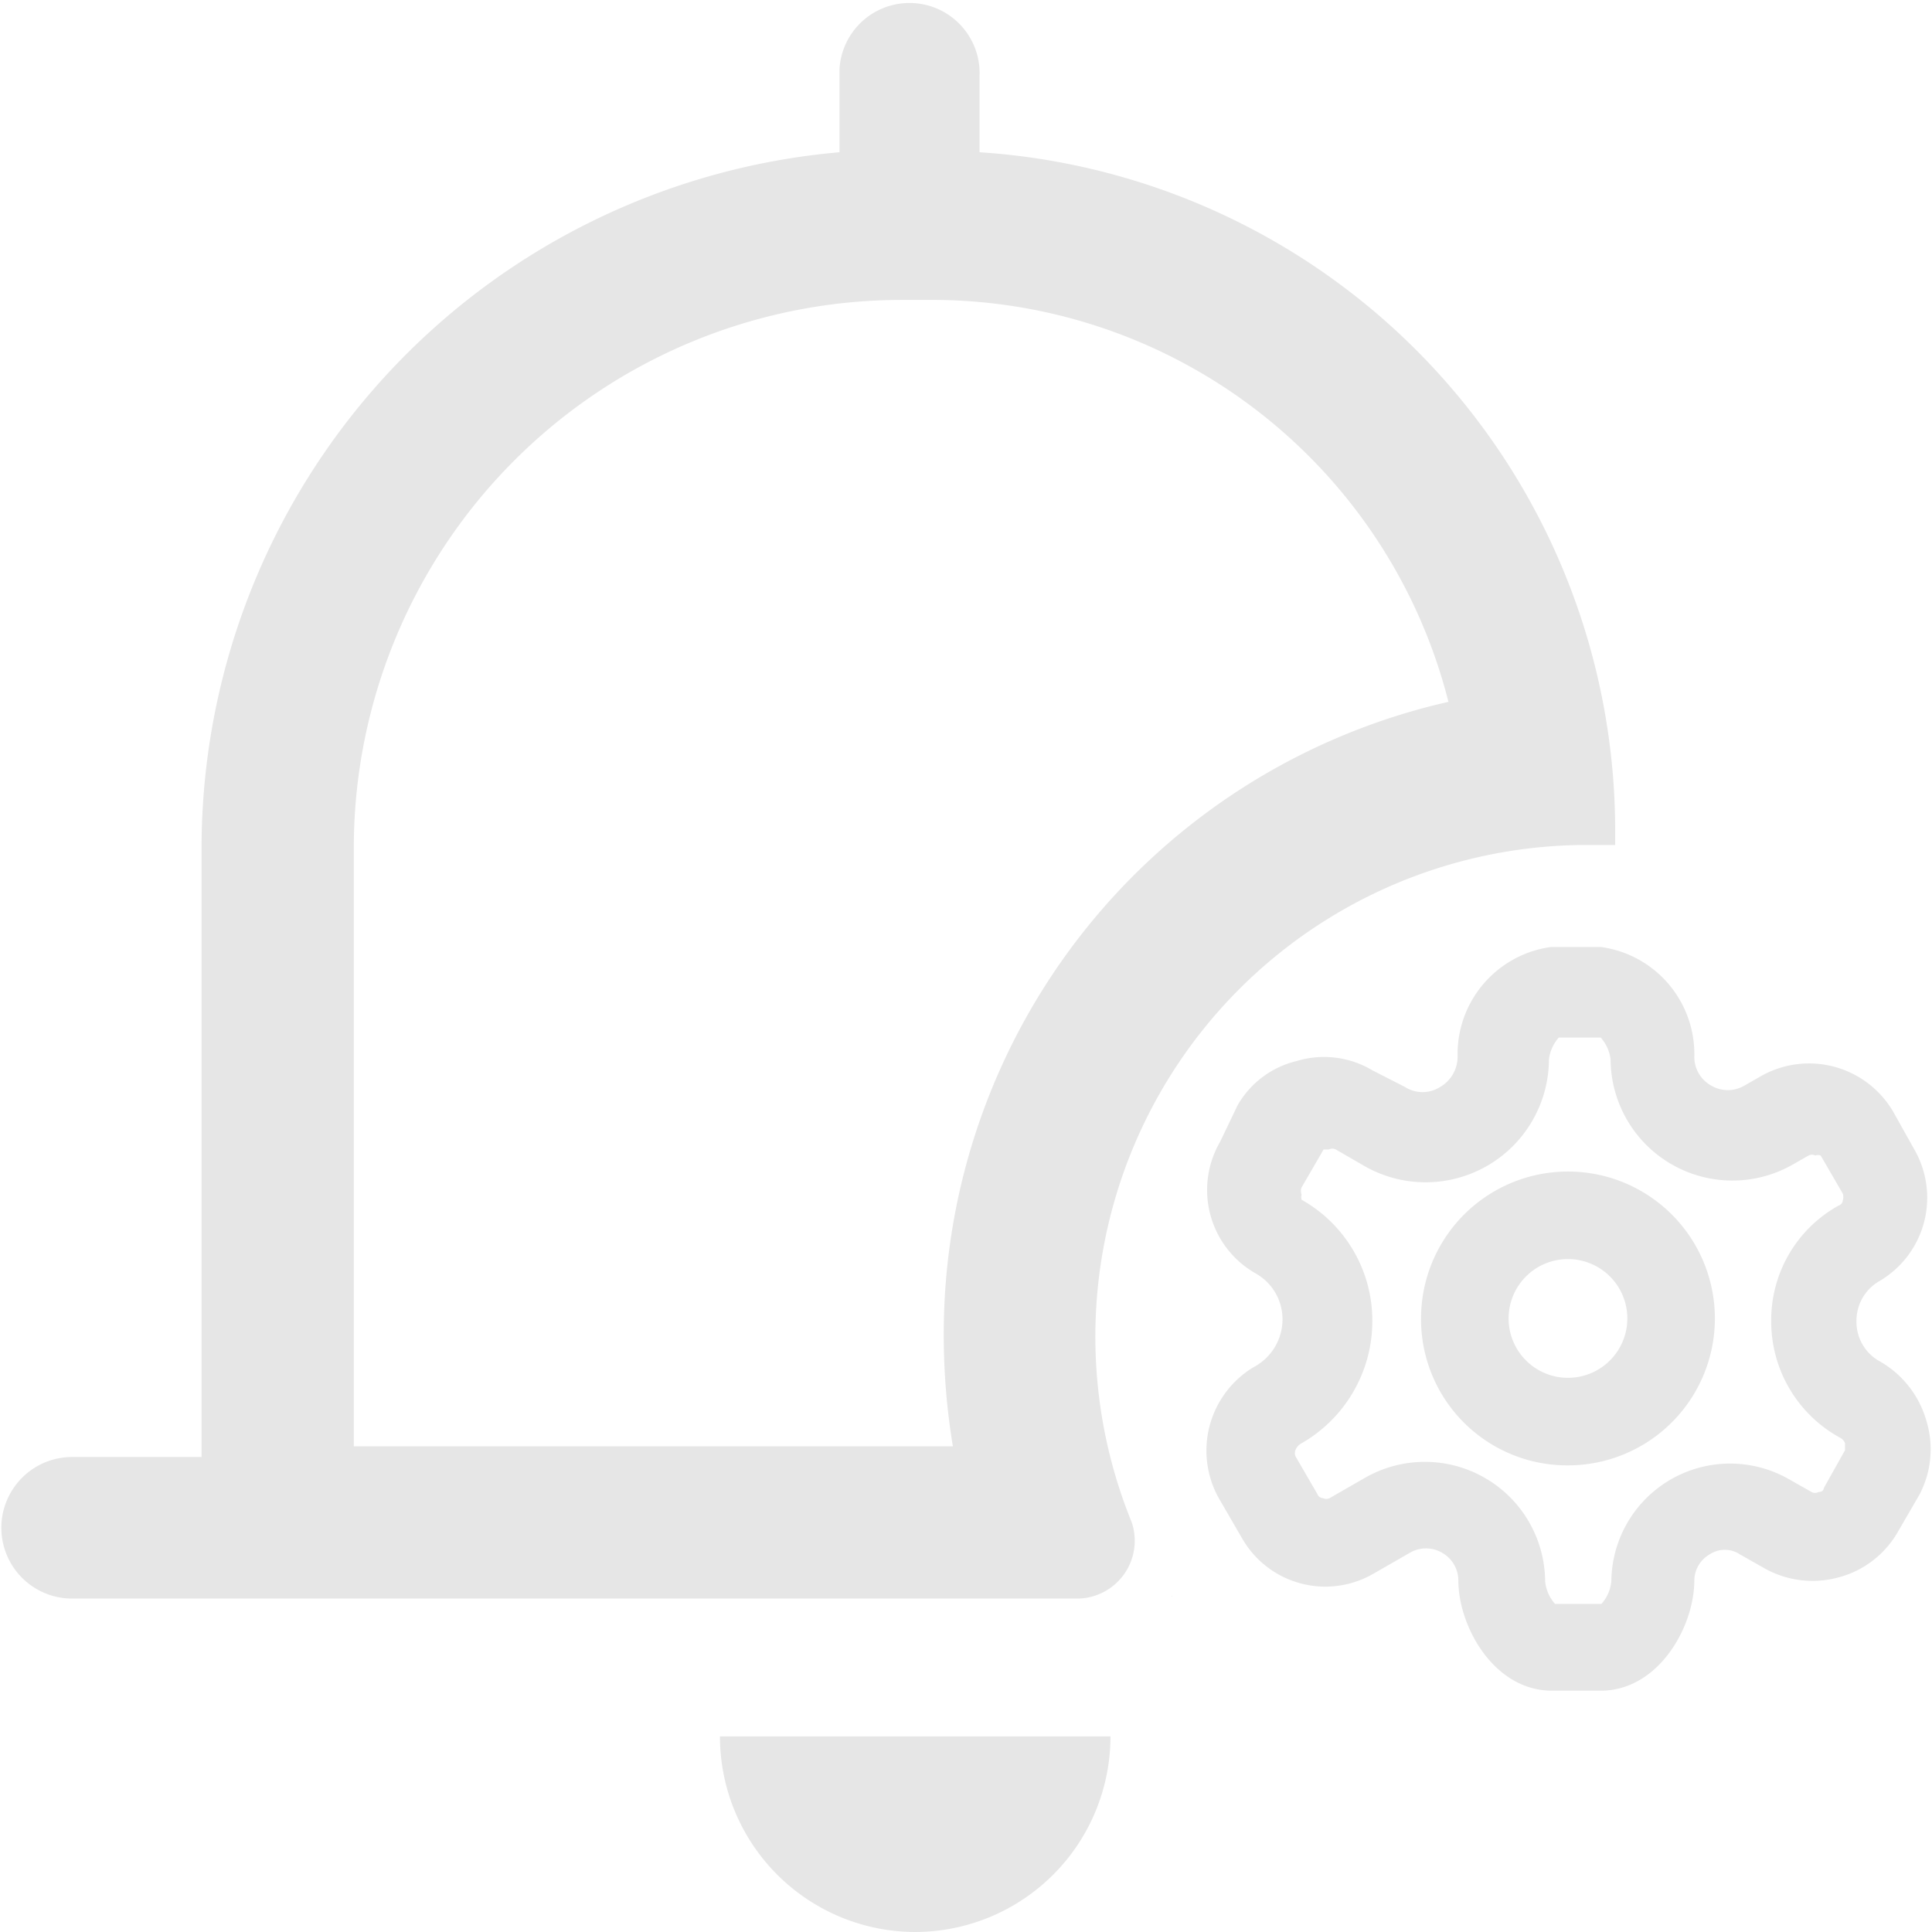 <?xml version="1.0" standalone="no"?><!DOCTYPE svg PUBLIC "-//W3C//DTD SVG 1.1//EN" "http://www.w3.org/Graphics/SVG/1.1/DTD/svg11.dtd"><svg t="1759052588232" class="icon" viewBox="0 0 1024 1024" version="1.1" xmlns="http://www.w3.org/2000/svg" p-id="8399" xmlns:xlink="http://www.w3.org/1999/xlink" width="200" height="200"><path d="M1021.086 753.273a52.854 52.854 0 0 0-25.015-31.874 23.805 23.805 0 0 1-12.104-20.98 24.208 24.208 0 0 1 12.104-21.384 51.24 51.24 0 0 0 18.559-69.8l-11.297-20.173a51.644 51.644 0 0 0-70.203-18.559l-8.473 4.842a17.349 17.349 0 0 1-17.753 0 17.349 17.349 0 0 1-8.876-15.332A57.292 57.292 0 0 0 848.402 501.913h-26.225a57.292 57.292 0 0 0-49.626 58.099 18.559 18.559 0 0 1-9.28 16.139 17.349 17.349 0 0 1-18.559 0l-17.349-8.876a50.03 50.03 0 0 0-40.347-4.842 49.223 49.223 0 0 0-31.067 23.401L646.669 605.201a50.837 50.837 0 0 0 18.963 69.8 27.839 27.839 0 0 1 14.121 24.612 28.646 28.646 0 0 1-15.332 25.015 51.644 51.644 0 0 0-17.753 70.607l11.701 20.173a50.837 50.837 0 0 0 69.8 18.559l18.963-10.894a16.946 16.946 0 0 1 17.349 0 16.946 16.946 0 0 1 8.473 14.525c0 24.612 18.963 58.503 49.626 58.503H848.402c30.664 0 49.626-33.891 49.626-58.503a16.139 16.139 0 0 1 8.069-13.718 14.525 14.525 0 0 1 16.139 0l12.104 6.859a52.047 52.047 0 0 0 40.347 5.245 51.24 51.24 0 0 0 31.067-23.805l11.701-20.173a51.644 51.644 0 0 0 3.631-38.733zM727.362 700.419a73.431 73.431 0 0 0-37.522-64.555 7.262 7.262 0 0 1 0-2.824 5.245 5.245 0 0 1 0-3.631l11.701-20.173h2.824a4.035 4.035 0 0 1 3.631 0l15.332 8.876a65.362 65.362 0 0 0 97.639-56.485 20.98 20.98 0 0 1 5.245-11.701H848.402a20.98 20.98 0 0 1 5.245 11.701 64.555 64.555 0 0 0 96.429 55.678l8.473-4.842a4.035 4.035 0 0 1 3.631 0 3.631 3.631 0 0 1 2.824 0l11.701 20.173a6.052 6.052 0 0 1 0 3.631s0 2.017-2.421 2.824a69.396 69.396 0 0 0-35.505 61.327 70.203 70.203 0 0 0 36.716 61.73 5.245 5.245 0 0 1 2.421 2.824v3.631l-11.297 20.173s0 2.017-2.824 2.017a3.631 3.631 0 0 1-3.631 0l-12.104-6.859a62.941 62.941 0 0 0-94.008 54.065 20.98 20.98 0 0 1-5.245 12.104h-24.612a20.98 20.98 0 0 1-5.245-12.104 63.748 63.748 0 0 0-95.218-54.872l-18.963 10.894a4.035 4.035 0 0 1-3.631 0s-2.017 0-2.824-2.017l-11.701-20.173a4.438 4.438 0 0 1 0-3.228 6.859 6.859 0 0 1 3.228-3.631 74.641 74.641 0 0 0 37.522-64.555z" fill="#e6e6e6" p-id="8400"></path><path d="M831.053 776.675a77.869 77.869 0 1 0-77.869-77.869 77.466 77.466 0 0 0 77.869 77.869z m-31.47-77.869a31.47 31.47 0 1 1 31.47 31.47 31.47 31.47 0 0 1-31.47-31.47zM485.282 1024a103.691 103.691 0 0 0 103.288-103.691H381.59A103.691 103.691 0 0 0 485.282 1024zM519.173 80.693V40.347A37.119 37.119 0 0 0 444.935 37.119V80.693a370.383 370.383 0 0 0-338.106 368.769v322.774H38.24a37.522 37.522 0 0 0 0 75.045h532.98a30.664 30.664 0 0 0 28.646-40.347 260.64 260.64 0 0 1 242.08-359.086h14.121v-6.455A360.296 360.296 0 0 0 519.173 80.693z m-18.963 626.988a359.086 359.086 0 0 0 4.842 58.906H187.523v-317.932a290.496 290.496 0 0 1 290.093-289.69h18.963A282.427 282.427 0 0 1 767.709 371.997a343.351 343.351 0 0 0-267.499 334.474zM620.847 846.071h0.403v-0.403l-0.403 0.403z" fill="#e6e6e6" p-id="8401"></path></svg>